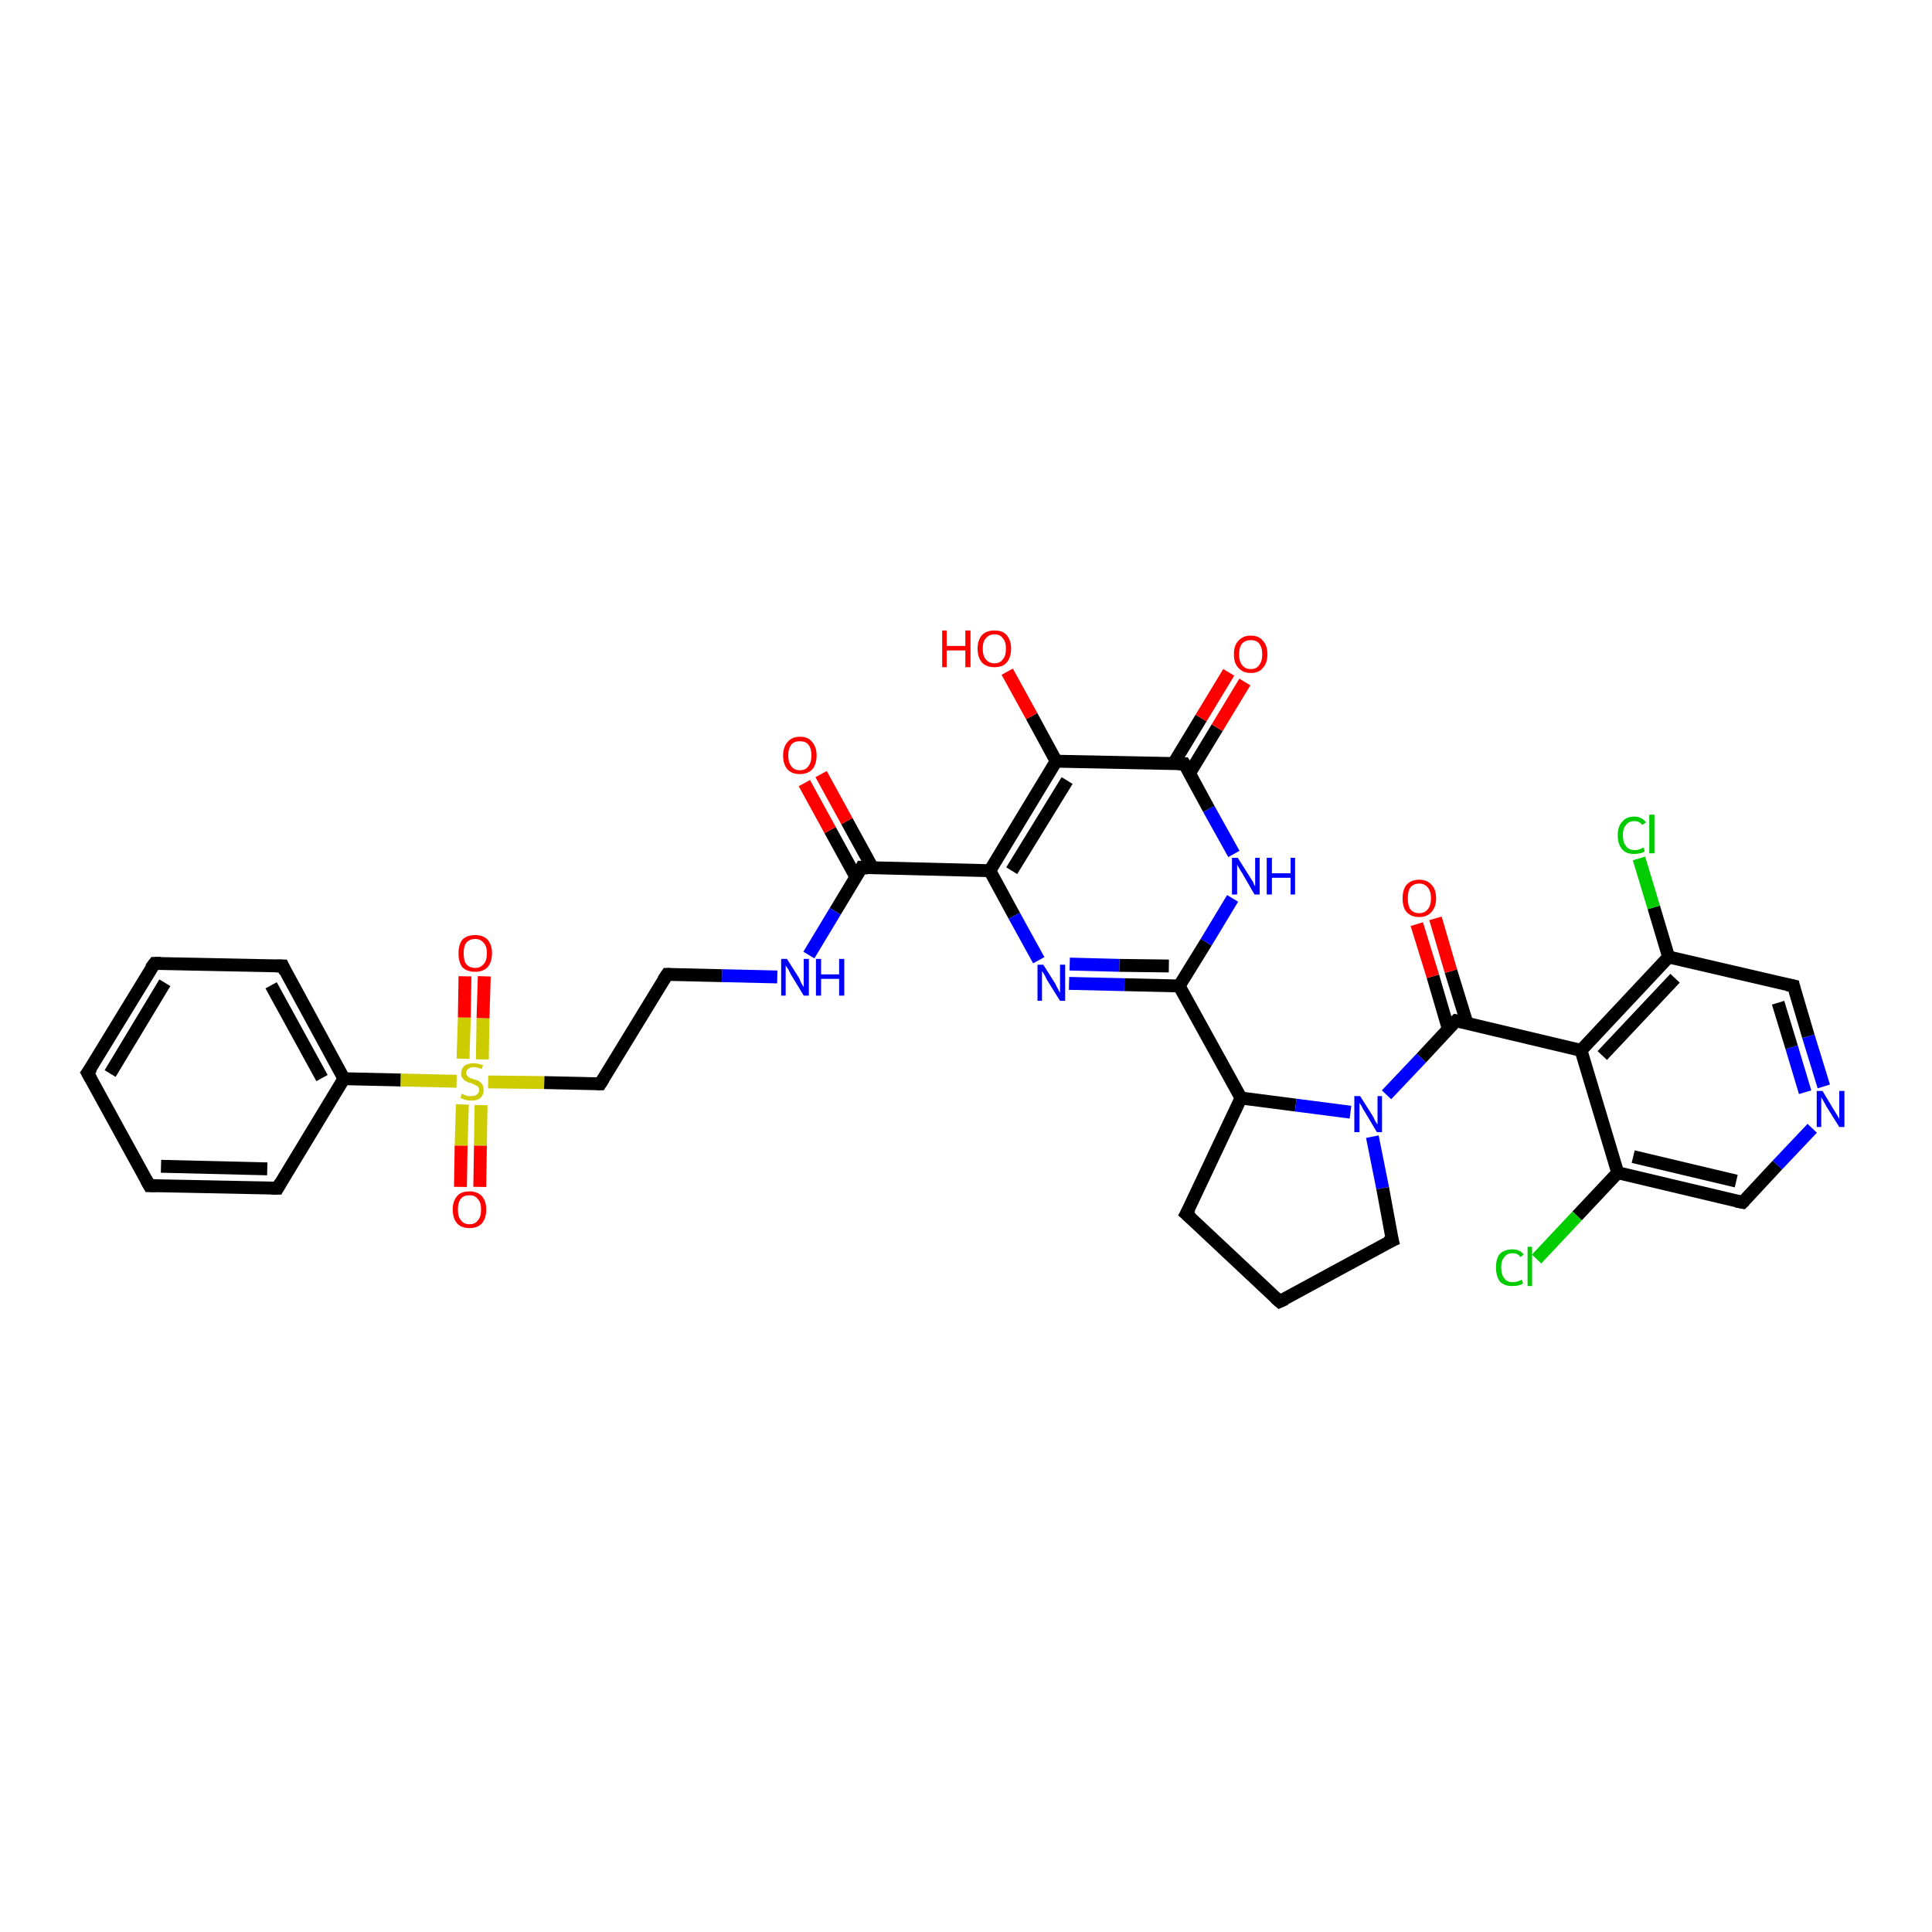 <?xml version='1.0' encoding='iso-8859-1'?>
<svg version='1.1' baseProfile='full'
              xmlns='http://www.w3.org/2000/svg'
                      xmlns:rdkit='http://www.rdkit.org/xml'
                      xmlns:xlink='http://www.w3.org/1999/xlink'
                  xml:space='preserve'
width='300px' height='300px' viewBox='0 0 300 300'>
<!-- END OF HEADER -->
<rect style='opacity:1.0;fill:#FFFFFF;stroke:none' width='300.0' height='300.0' x='0.0' y='0.0'> </rect>
<path class='bond-0 atom-0 atom-1' d='M 251.2,182.1 L 244.9,188.8' style='fill:none;fill-rule:evenodd;stroke:#000000;stroke-width:2.0px;stroke-linecap:butt;stroke-linejoin:miter;stroke-opacity:1' />
<path class='bond-0 atom-0 atom-1' d='M 244.9,188.8 L 238.6,195.5' style='fill:none;fill-rule:evenodd;stroke:#00CC00;stroke-width:2.0px;stroke-linecap:butt;stroke-linejoin:miter;stroke-opacity:1' />
<path class='bond-1 atom-0 atom-2' d='M 251.2,182.1 L 270.6,186.7' style='fill:none;fill-rule:evenodd;stroke:#000000;stroke-width:2.0px;stroke-linecap:butt;stroke-linejoin:miter;stroke-opacity:1' />
<path class='bond-1 atom-0 atom-2' d='M 253.6,179.6 L 269.6,183.4' style='fill:none;fill-rule:evenodd;stroke:#000000;stroke-width:2.0px;stroke-linecap:butt;stroke-linejoin:miter;stroke-opacity:1' />
<path class='bond-2 atom-2 atom-3' d='M 270.6,186.7 L 276.0,180.9' style='fill:none;fill-rule:evenodd;stroke:#000000;stroke-width:2.0px;stroke-linecap:butt;stroke-linejoin:miter;stroke-opacity:1' />
<path class='bond-2 atom-2 atom-3' d='M 276.0,180.9 L 281.4,175.2' style='fill:none;fill-rule:evenodd;stroke:#0000FF;stroke-width:2.0px;stroke-linecap:butt;stroke-linejoin:miter;stroke-opacity:1' />
<path class='bond-3 atom-3 atom-4' d='M 283.2,168.7 L 280.8,160.9' style='fill:none;fill-rule:evenodd;stroke:#0000FF;stroke-width:2.0px;stroke-linecap:butt;stroke-linejoin:miter;stroke-opacity:1' />
<path class='bond-3 atom-3 atom-4' d='M 280.8,160.9 L 278.5,153.1' style='fill:none;fill-rule:evenodd;stroke:#000000;stroke-width:2.0px;stroke-linecap:butt;stroke-linejoin:miter;stroke-opacity:1' />
<path class='bond-3 atom-3 atom-4' d='M 280.3,169.6 L 278.2,162.6' style='fill:none;fill-rule:evenodd;stroke:#0000FF;stroke-width:2.0px;stroke-linecap:butt;stroke-linejoin:miter;stroke-opacity:1' />
<path class='bond-3 atom-3 atom-4' d='M 278.2,162.6 L 276.1,155.7' style='fill:none;fill-rule:evenodd;stroke:#000000;stroke-width:2.0px;stroke-linecap:butt;stroke-linejoin:miter;stroke-opacity:1' />
<path class='bond-4 atom-4 atom-5' d='M 278.5,153.1 L 259.1,148.6' style='fill:none;fill-rule:evenodd;stroke:#000000;stroke-width:2.0px;stroke-linecap:butt;stroke-linejoin:miter;stroke-opacity:1' />
<path class='bond-5 atom-5 atom-6' d='M 259.1,148.6 L 245.5,163.1' style='fill:none;fill-rule:evenodd;stroke:#000000;stroke-width:2.0px;stroke-linecap:butt;stroke-linejoin:miter;stroke-opacity:1' />
<path class='bond-5 atom-5 atom-6' d='M 260.1,151.9 L 248.8,163.9' style='fill:none;fill-rule:evenodd;stroke:#000000;stroke-width:2.0px;stroke-linecap:butt;stroke-linejoin:miter;stroke-opacity:1' />
<path class='bond-6 atom-6 atom-7' d='M 245.5,163.1 L 226.1,158.5' style='fill:none;fill-rule:evenodd;stroke:#000000;stroke-width:2.0px;stroke-linecap:butt;stroke-linejoin:miter;stroke-opacity:1' />
<path class='bond-7 atom-7 atom-8' d='M 226.1,158.5 L 220.7,164.3' style='fill:none;fill-rule:evenodd;stroke:#000000;stroke-width:2.0px;stroke-linecap:butt;stroke-linejoin:miter;stroke-opacity:1' />
<path class='bond-7 atom-7 atom-8' d='M 220.7,164.3 L 215.3,170.0' style='fill:none;fill-rule:evenodd;stroke:#0000FF;stroke-width:2.0px;stroke-linecap:butt;stroke-linejoin:miter;stroke-opacity:1' />
<path class='bond-8 atom-8 atom-9' d='M 213.1,176.5 L 214.7,184.5' style='fill:none;fill-rule:evenodd;stroke:#0000FF;stroke-width:2.0px;stroke-linecap:butt;stroke-linejoin:miter;stroke-opacity:1' />
<path class='bond-8 atom-8 atom-9' d='M 214.7,184.5 L 216.2,192.6' style='fill:none;fill-rule:evenodd;stroke:#000000;stroke-width:2.0px;stroke-linecap:butt;stroke-linejoin:miter;stroke-opacity:1' />
<path class='bond-9 atom-9 atom-10' d='M 216.2,192.6 L 198.7,202.1' style='fill:none;fill-rule:evenodd;stroke:#000000;stroke-width:2.0px;stroke-linecap:butt;stroke-linejoin:miter;stroke-opacity:1' />
<path class='bond-10 atom-10 atom-11' d='M 198.7,202.1 L 184.2,188.5' style='fill:none;fill-rule:evenodd;stroke:#000000;stroke-width:2.0px;stroke-linecap:butt;stroke-linejoin:miter;stroke-opacity:1' />
<path class='bond-11 atom-11 atom-12' d='M 184.2,188.5 L 192.7,170.5' style='fill:none;fill-rule:evenodd;stroke:#000000;stroke-width:2.0px;stroke-linecap:butt;stroke-linejoin:miter;stroke-opacity:1' />
<path class='bond-12 atom-12 atom-13' d='M 192.7,170.5 L 183.1,153.1' style='fill:none;fill-rule:evenodd;stroke:#000000;stroke-width:2.0px;stroke-linecap:butt;stroke-linejoin:miter;stroke-opacity:1' />
<path class='bond-13 atom-13 atom-14' d='M 183.1,153.1 L 187.3,146.3' style='fill:none;fill-rule:evenodd;stroke:#000000;stroke-width:2.0px;stroke-linecap:butt;stroke-linejoin:miter;stroke-opacity:1' />
<path class='bond-13 atom-13 atom-14' d='M 187.3,146.3 L 191.4,139.5' style='fill:none;fill-rule:evenodd;stroke:#0000FF;stroke-width:2.0px;stroke-linecap:butt;stroke-linejoin:miter;stroke-opacity:1' />
<path class='bond-14 atom-14 atom-15' d='M 191.6,132.6 L 187.7,125.6' style='fill:none;fill-rule:evenodd;stroke:#0000FF;stroke-width:2.0px;stroke-linecap:butt;stroke-linejoin:miter;stroke-opacity:1' />
<path class='bond-14 atom-14 atom-15' d='M 187.7,125.6 L 183.9,118.6' style='fill:none;fill-rule:evenodd;stroke:#000000;stroke-width:2.0px;stroke-linecap:butt;stroke-linejoin:miter;stroke-opacity:1' />
<path class='bond-15 atom-15 atom-16' d='M 183.9,118.6 L 164.0,118.2' style='fill:none;fill-rule:evenodd;stroke:#000000;stroke-width:2.0px;stroke-linecap:butt;stroke-linejoin:miter;stroke-opacity:1' />
<path class='bond-16 atom-16 atom-17' d='M 164.0,118.2 L 160.2,111.2' style='fill:none;fill-rule:evenodd;stroke:#000000;stroke-width:2.0px;stroke-linecap:butt;stroke-linejoin:miter;stroke-opacity:1' />
<path class='bond-16 atom-16 atom-17' d='M 160.2,111.2 L 156.4,104.3' style='fill:none;fill-rule:evenodd;stroke:#FF0000;stroke-width:2.0px;stroke-linecap:butt;stroke-linejoin:miter;stroke-opacity:1' />
<path class='bond-17 atom-16 atom-18' d='M 164.0,118.2 L 153.7,135.2' style='fill:none;fill-rule:evenodd;stroke:#000000;stroke-width:2.0px;stroke-linecap:butt;stroke-linejoin:miter;stroke-opacity:1' />
<path class='bond-17 atom-16 atom-18' d='M 165.7,121.2 L 157.1,135.2' style='fill:none;fill-rule:evenodd;stroke:#000000;stroke-width:2.0px;stroke-linecap:butt;stroke-linejoin:miter;stroke-opacity:1' />
<path class='bond-18 atom-18 atom-19' d='M 153.7,135.2 L 133.8,134.7' style='fill:none;fill-rule:evenodd;stroke:#000000;stroke-width:2.0px;stroke-linecap:butt;stroke-linejoin:miter;stroke-opacity:1' />
<path class='bond-19 atom-19 atom-20' d='M 135.5,134.8 L 131.5,127.5' style='fill:none;fill-rule:evenodd;stroke:#000000;stroke-width:2.0px;stroke-linecap:butt;stroke-linejoin:miter;stroke-opacity:1' />
<path class='bond-19 atom-19 atom-20' d='M 131.5,127.5 L 127.5,120.2' style='fill:none;fill-rule:evenodd;stroke:#FF0000;stroke-width:2.0px;stroke-linecap:butt;stroke-linejoin:miter;stroke-opacity:1' />
<path class='bond-19 atom-19 atom-20' d='M 132.9,136.2 L 128.9,128.9' style='fill:none;fill-rule:evenodd;stroke:#000000;stroke-width:2.0px;stroke-linecap:butt;stroke-linejoin:miter;stroke-opacity:1' />
<path class='bond-19 atom-19 atom-20' d='M 128.9,128.9 L 124.9,121.6' style='fill:none;fill-rule:evenodd;stroke:#FF0000;stroke-width:2.0px;stroke-linecap:butt;stroke-linejoin:miter;stroke-opacity:1' />
<path class='bond-20 atom-19 atom-21' d='M 133.8,134.7 L 129.7,141.5' style='fill:none;fill-rule:evenodd;stroke:#000000;stroke-width:2.0px;stroke-linecap:butt;stroke-linejoin:miter;stroke-opacity:1' />
<path class='bond-20 atom-19 atom-21' d='M 129.7,141.5 L 125.6,148.3' style='fill:none;fill-rule:evenodd;stroke:#0000FF;stroke-width:2.0px;stroke-linecap:butt;stroke-linejoin:miter;stroke-opacity:1' />
<path class='bond-21 atom-21 atom-22' d='M 120.7,151.7 L 112.1,151.5' style='fill:none;fill-rule:evenodd;stroke:#0000FF;stroke-width:2.0px;stroke-linecap:butt;stroke-linejoin:miter;stroke-opacity:1' />
<path class='bond-21 atom-21 atom-22' d='M 112.1,151.5 L 103.6,151.3' style='fill:none;fill-rule:evenodd;stroke:#000000;stroke-width:2.0px;stroke-linecap:butt;stroke-linejoin:miter;stroke-opacity:1' />
<path class='bond-22 atom-22 atom-23' d='M 103.6,151.3 L 93.2,168.3' style='fill:none;fill-rule:evenodd;stroke:#000000;stroke-width:2.0px;stroke-linecap:butt;stroke-linejoin:miter;stroke-opacity:1' />
<path class='bond-23 atom-23 atom-24' d='M 93.2,168.3 L 84.5,168.1' style='fill:none;fill-rule:evenodd;stroke:#000000;stroke-width:2.0px;stroke-linecap:butt;stroke-linejoin:miter;stroke-opacity:1' />
<path class='bond-23 atom-23 atom-24' d='M 84.5,168.1 L 75.8,168.0' style='fill:none;fill-rule:evenodd;stroke:#CCCC00;stroke-width:2.0px;stroke-linecap:butt;stroke-linejoin:miter;stroke-opacity:1' />
<path class='bond-24 atom-24 atom-25' d='M 70.9,167.9 L 62.2,167.7' style='fill:none;fill-rule:evenodd;stroke:#CCCC00;stroke-width:2.0px;stroke-linecap:butt;stroke-linejoin:miter;stroke-opacity:1' />
<path class='bond-24 atom-24 atom-25' d='M 62.2,167.7 L 53.4,167.5' style='fill:none;fill-rule:evenodd;stroke:#000000;stroke-width:2.0px;stroke-linecap:butt;stroke-linejoin:miter;stroke-opacity:1' />
<path class='bond-25 atom-25 atom-26' d='M 53.4,167.5 L 43.9,150.0' style='fill:none;fill-rule:evenodd;stroke:#000000;stroke-width:2.0px;stroke-linecap:butt;stroke-linejoin:miter;stroke-opacity:1' />
<path class='bond-25 atom-25 atom-26' d='M 50.0,167.4 L 42.1,153.0' style='fill:none;fill-rule:evenodd;stroke:#000000;stroke-width:2.0px;stroke-linecap:butt;stroke-linejoin:miter;stroke-opacity:1' />
<path class='bond-26 atom-26 atom-27' d='M 43.9,150.0 L 24.0,149.6' style='fill:none;fill-rule:evenodd;stroke:#000000;stroke-width:2.0px;stroke-linecap:butt;stroke-linejoin:miter;stroke-opacity:1' />
<path class='bond-27 atom-27 atom-28' d='M 24.0,149.6 L 13.6,166.6' style='fill:none;fill-rule:evenodd;stroke:#000000;stroke-width:2.0px;stroke-linecap:butt;stroke-linejoin:miter;stroke-opacity:1' />
<path class='bond-27 atom-27 atom-28' d='M 25.6,152.6 L 17.1,166.7' style='fill:none;fill-rule:evenodd;stroke:#000000;stroke-width:2.0px;stroke-linecap:butt;stroke-linejoin:miter;stroke-opacity:1' />
<path class='bond-28 atom-28 atom-29' d='M 13.6,166.6 L 23.2,184.1' style='fill:none;fill-rule:evenodd;stroke:#000000;stroke-width:2.0px;stroke-linecap:butt;stroke-linejoin:miter;stroke-opacity:1' />
<path class='bond-29 atom-29 atom-30' d='M 23.2,184.1 L 43.1,184.5' style='fill:none;fill-rule:evenodd;stroke:#000000;stroke-width:2.0px;stroke-linecap:butt;stroke-linejoin:miter;stroke-opacity:1' />
<path class='bond-29 atom-29 atom-30' d='M 25.0,181.1 L 41.5,181.5' style='fill:none;fill-rule:evenodd;stroke:#000000;stroke-width:2.0px;stroke-linecap:butt;stroke-linejoin:miter;stroke-opacity:1' />
<path class='bond-30 atom-24 atom-31' d='M 71.8,171.5 L 71.6,177.9' style='fill:none;fill-rule:evenodd;stroke:#CCCC00;stroke-width:2.0px;stroke-linecap:butt;stroke-linejoin:miter;stroke-opacity:1' />
<path class='bond-30 atom-24 atom-31' d='M 71.6,177.9 L 71.5,184.3' style='fill:none;fill-rule:evenodd;stroke:#FF0000;stroke-width:2.0px;stroke-linecap:butt;stroke-linejoin:miter;stroke-opacity:1' />
<path class='bond-30 atom-24 atom-31' d='M 74.7,171.6 L 74.6,177.9' style='fill:none;fill-rule:evenodd;stroke:#CCCC00;stroke-width:2.0px;stroke-linecap:butt;stroke-linejoin:miter;stroke-opacity:1' />
<path class='bond-30 atom-24 atom-31' d='M 74.6,177.9 L 74.5,184.3' style='fill:none;fill-rule:evenodd;stroke:#FF0000;stroke-width:2.0px;stroke-linecap:butt;stroke-linejoin:miter;stroke-opacity:1' />
<path class='bond-31 atom-24 atom-32' d='M 74.9,164.5 L 75.0,158.1' style='fill:none;fill-rule:evenodd;stroke:#CCCC00;stroke-width:2.0px;stroke-linecap:butt;stroke-linejoin:miter;stroke-opacity:1' />
<path class='bond-31 atom-24 atom-32' d='M 75.0,158.1 L 75.2,151.6' style='fill:none;fill-rule:evenodd;stroke:#FF0000;stroke-width:2.0px;stroke-linecap:butt;stroke-linejoin:miter;stroke-opacity:1' />
<path class='bond-31 atom-24 atom-32' d='M 71.9,164.4 L 72.1,158.0' style='fill:none;fill-rule:evenodd;stroke:#CCCC00;stroke-width:2.0px;stroke-linecap:butt;stroke-linejoin:miter;stroke-opacity:1' />
<path class='bond-31 atom-24 atom-32' d='M 72.1,158.0 L 72.2,151.6' style='fill:none;fill-rule:evenodd;stroke:#FF0000;stroke-width:2.0px;stroke-linecap:butt;stroke-linejoin:miter;stroke-opacity:1' />
<path class='bond-32 atom-18 atom-33' d='M 153.7,135.2 L 157.5,142.2' style='fill:none;fill-rule:evenodd;stroke:#000000;stroke-width:2.0px;stroke-linecap:butt;stroke-linejoin:miter;stroke-opacity:1' />
<path class='bond-32 atom-18 atom-33' d='M 157.5,142.2 L 161.3,149.1' style='fill:none;fill-rule:evenodd;stroke:#0000FF;stroke-width:2.0px;stroke-linecap:butt;stroke-linejoin:miter;stroke-opacity:1' />
<path class='bond-33 atom-15 atom-34' d='M 184.7,120.1 L 189.0,113.0' style='fill:none;fill-rule:evenodd;stroke:#000000;stroke-width:2.0px;stroke-linecap:butt;stroke-linejoin:miter;stroke-opacity:1' />
<path class='bond-33 atom-15 atom-34' d='M 189.0,113.0 L 193.3,105.9' style='fill:none;fill-rule:evenodd;stroke:#FF0000;stroke-width:2.0px;stroke-linecap:butt;stroke-linejoin:miter;stroke-opacity:1' />
<path class='bond-33 atom-15 atom-34' d='M 182.2,118.6 L 186.5,111.5' style='fill:none;fill-rule:evenodd;stroke:#000000;stroke-width:2.0px;stroke-linecap:butt;stroke-linejoin:miter;stroke-opacity:1' />
<path class='bond-33 atom-15 atom-34' d='M 186.5,111.5 L 190.8,104.4' style='fill:none;fill-rule:evenodd;stroke:#FF0000;stroke-width:2.0px;stroke-linecap:butt;stroke-linejoin:miter;stroke-opacity:1' />
<path class='bond-34 atom-7 atom-35' d='M 227.8,158.9 L 225.3,150.8' style='fill:none;fill-rule:evenodd;stroke:#000000;stroke-width:2.0px;stroke-linecap:butt;stroke-linejoin:miter;stroke-opacity:1' />
<path class='bond-34 atom-7 atom-35' d='M 225.3,150.8 L 222.9,142.6' style='fill:none;fill-rule:evenodd;stroke:#FF0000;stroke-width:2.0px;stroke-linecap:butt;stroke-linejoin:miter;stroke-opacity:1' />
<path class='bond-34 atom-7 atom-35' d='M 224.9,159.8 L 222.5,151.6' style='fill:none;fill-rule:evenodd;stroke:#000000;stroke-width:2.0px;stroke-linecap:butt;stroke-linejoin:miter;stroke-opacity:1' />
<path class='bond-34 atom-7 atom-35' d='M 222.5,151.6 L 220.0,143.5' style='fill:none;fill-rule:evenodd;stroke:#FF0000;stroke-width:2.0px;stroke-linecap:butt;stroke-linejoin:miter;stroke-opacity:1' />
<path class='bond-35 atom-5 atom-36' d='M 259.1,148.6 L 256.8,140.9' style='fill:none;fill-rule:evenodd;stroke:#000000;stroke-width:2.0px;stroke-linecap:butt;stroke-linejoin:miter;stroke-opacity:1' />
<path class='bond-35 atom-5 atom-36' d='M 256.8,140.9 L 254.5,133.3' style='fill:none;fill-rule:evenodd;stroke:#00CC00;stroke-width:2.0px;stroke-linecap:butt;stroke-linejoin:miter;stroke-opacity:1' />
<path class='bond-36 atom-6 atom-0' d='M 245.5,163.1 L 251.2,182.1' style='fill:none;fill-rule:evenodd;stroke:#000000;stroke-width:2.0px;stroke-linecap:butt;stroke-linejoin:miter;stroke-opacity:1' />
<path class='bond-37 atom-30 atom-25' d='M 43.1,184.5 L 53.4,167.5' style='fill:none;fill-rule:evenodd;stroke:#000000;stroke-width:2.0px;stroke-linecap:butt;stroke-linejoin:miter;stroke-opacity:1' />
<path class='bond-38 atom-13 atom-33' d='M 183.1,153.1 L 174.6,152.9' style='fill:none;fill-rule:evenodd;stroke:#000000;stroke-width:2.0px;stroke-linecap:butt;stroke-linejoin:miter;stroke-opacity:1' />
<path class='bond-38 atom-13 atom-33' d='M 174.6,152.9 L 166.0,152.7' style='fill:none;fill-rule:evenodd;stroke:#0000FF;stroke-width:2.0px;stroke-linecap:butt;stroke-linejoin:miter;stroke-opacity:1' />
<path class='bond-38 atom-13 atom-33' d='M 181.5,150.0 L 173.8,149.9' style='fill:none;fill-rule:evenodd;stroke:#000000;stroke-width:2.0px;stroke-linecap:butt;stroke-linejoin:miter;stroke-opacity:1' />
<path class='bond-38 atom-13 atom-33' d='M 173.8,149.9 L 166.1,149.7' style='fill:none;fill-rule:evenodd;stroke:#0000FF;stroke-width:2.0px;stroke-linecap:butt;stroke-linejoin:miter;stroke-opacity:1' />
<path class='bond-39 atom-12 atom-8' d='M 192.7,170.5 L 201.2,171.6' style='fill:none;fill-rule:evenodd;stroke:#000000;stroke-width:2.0px;stroke-linecap:butt;stroke-linejoin:miter;stroke-opacity:1' />
<path class='bond-39 atom-12 atom-8' d='M 201.2,171.6 L 209.7,172.7' style='fill:none;fill-rule:evenodd;stroke:#0000FF;stroke-width:2.0px;stroke-linecap:butt;stroke-linejoin:miter;stroke-opacity:1' />
<path d='M 269.6,186.5 L 270.6,186.7 L 270.9,186.4' style='fill:none;stroke:#000000;stroke-width:2.0px;stroke-linecap:butt;stroke-linejoin:miter;stroke-opacity:1;' />
<path d='M 278.6,153.5 L 278.5,153.1 L 277.5,152.9' style='fill:none;stroke:#000000;stroke-width:2.0px;stroke-linecap:butt;stroke-linejoin:miter;stroke-opacity:1;' />
<path d='M 227.1,158.7 L 226.1,158.5 L 225.8,158.8' style='fill:none;stroke:#000000;stroke-width:2.0px;stroke-linecap:butt;stroke-linejoin:miter;stroke-opacity:1;' />
<path d='M 216.1,192.2 L 216.2,192.6 L 215.3,193.0' style='fill:none;stroke:#000000;stroke-width:2.0px;stroke-linecap:butt;stroke-linejoin:miter;stroke-opacity:1;' />
<path d='M 199.6,201.7 L 198.7,202.1 L 198.0,201.5' style='fill:none;stroke:#000000;stroke-width:2.0px;stroke-linecap:butt;stroke-linejoin:miter;stroke-opacity:1;' />
<path d='M 185.0,189.2 L 184.2,188.5 L 184.7,187.6' style='fill:none;stroke:#000000;stroke-width:2.0px;stroke-linecap:butt;stroke-linejoin:miter;stroke-opacity:1;' />
<path d='M 184.1,118.9 L 183.9,118.6 L 182.9,118.6' style='fill:none;stroke:#000000;stroke-width:2.0px;stroke-linecap:butt;stroke-linejoin:miter;stroke-opacity:1;' />
<path d='M 134.8,134.8 L 133.8,134.7 L 133.6,135.1' style='fill:none;stroke:#000000;stroke-width:2.0px;stroke-linecap:butt;stroke-linejoin:miter;stroke-opacity:1;' />
<path d='M 104.0,151.3 L 103.6,151.3 L 103.0,152.2' style='fill:none;stroke:#000000;stroke-width:2.0px;stroke-linecap:butt;stroke-linejoin:miter;stroke-opacity:1;' />
<path d='M 93.7,167.5 L 93.2,168.3 L 92.8,168.3' style='fill:none;stroke:#000000;stroke-width:2.0px;stroke-linecap:butt;stroke-linejoin:miter;stroke-opacity:1;' />
<path d='M 44.3,150.9 L 43.9,150.0 L 42.9,150.0' style='fill:none;stroke:#000000;stroke-width:2.0px;stroke-linecap:butt;stroke-linejoin:miter;stroke-opacity:1;' />
<path d='M 25.0,149.6 L 24.0,149.6 L 23.4,150.4' style='fill:none;stroke:#000000;stroke-width:2.0px;stroke-linecap:butt;stroke-linejoin:miter;stroke-opacity:1;' />
<path d='M 14.2,165.8 L 13.6,166.6 L 14.1,167.5' style='fill:none;stroke:#000000;stroke-width:2.0px;stroke-linecap:butt;stroke-linejoin:miter;stroke-opacity:1;' />
<path d='M 22.7,183.2 L 23.2,184.1 L 24.2,184.1' style='fill:none;stroke:#000000;stroke-width:2.0px;stroke-linecap:butt;stroke-linejoin:miter;stroke-opacity:1;' />
<path d='M 42.1,184.5 L 43.1,184.5 L 43.6,183.6' style='fill:none;stroke:#000000;stroke-width:2.0px;stroke-linecap:butt;stroke-linejoin:miter;stroke-opacity:1;' />
<path class='atom-1' d='M 232.3 196.8
Q 232.3 195.4, 232.9 194.7
Q 233.6 194.0, 234.9 194.0
Q 236.0 194.0, 236.6 194.8
L 236.1 195.2
Q 235.7 194.6, 234.9 194.6
Q 234.0 194.6, 233.6 195.2
Q 233.1 195.7, 233.1 196.8
Q 233.1 197.9, 233.6 198.5
Q 234.0 199.1, 234.9 199.1
Q 235.6 199.1, 236.3 198.7
L 236.5 199.3
Q 236.2 199.5, 235.8 199.6
Q 235.3 199.7, 234.8 199.7
Q 233.6 199.7, 232.9 199.0
Q 232.3 198.2, 232.3 196.8
' fill='#00CC00'/>
<path class='atom-1' d='M 237.2 193.6
L 237.9 193.6
L 237.9 199.7
L 237.2 199.7
L 237.2 193.6
' fill='#00CC00'/>
<path class='atom-3' d='M 283.0 169.4
L 284.8 172.4
Q 285.0 172.7, 285.3 173.2
Q 285.6 173.7, 285.6 173.8
L 285.6 169.4
L 286.4 169.4
L 286.4 175.0
L 285.6 175.0
L 283.6 171.8
Q 283.4 171.4, 283.1 170.9
Q 282.9 170.5, 282.8 170.4
L 282.8 175.0
L 282.1 175.0
L 282.1 169.4
L 283.0 169.4
' fill='#0000FF'/>
<path class='atom-8' d='M 211.2 170.2
L 213.1 173.2
Q 213.3 173.5, 213.5 174.0
Q 213.8 174.5, 213.9 174.6
L 213.9 170.2
L 214.6 170.2
L 214.6 175.8
L 213.8 175.8
L 211.9 172.6
Q 211.6 172.2, 211.4 171.7
Q 211.1 171.3, 211.1 171.2
L 211.1 175.8
L 210.3 175.8
L 210.3 170.2
L 211.2 170.2
' fill='#0000FF'/>
<path class='atom-14' d='M 192.2 133.2
L 194.1 136.2
Q 194.3 136.5, 194.6 137.0
Q 194.8 137.6, 194.9 137.6
L 194.9 133.2
L 195.6 133.2
L 195.6 138.9
L 194.8 138.9
L 192.9 135.6
Q 192.6 135.2, 192.4 134.8
Q 192.1 134.3, 192.1 134.2
L 192.1 138.9
L 191.3 138.9
L 191.3 133.2
L 192.2 133.2
' fill='#0000FF'/>
<path class='atom-14' d='M 196.7 133.2
L 197.5 133.2
L 197.5 135.6
L 200.4 135.6
L 200.4 133.2
L 201.1 133.2
L 201.1 138.9
L 200.4 138.9
L 200.4 136.3
L 197.5 136.3
L 197.5 138.9
L 196.7 138.9
L 196.7 133.2
' fill='#0000FF'/>
<path class='atom-17' d='M 146.3 97.9
L 147.0 97.9
L 147.0 100.3
L 149.9 100.3
L 149.9 97.9
L 150.7 97.9
L 150.7 103.6
L 149.9 103.6
L 149.9 101.0
L 147.0 101.0
L 147.0 103.6
L 146.3 103.6
L 146.3 97.9
' fill='#FF0000'/>
<path class='atom-17' d='M 151.8 100.7
Q 151.8 99.4, 152.5 98.6
Q 153.2 97.9, 154.4 97.9
Q 155.7 97.9, 156.3 98.6
Q 157.0 99.4, 157.0 100.7
Q 157.0 102.1, 156.3 102.9
Q 155.7 103.6, 154.4 103.6
Q 153.2 103.6, 152.5 102.9
Q 151.8 102.1, 151.8 100.7
M 154.4 103.0
Q 155.3 103.0, 155.7 102.4
Q 156.2 101.9, 156.2 100.7
Q 156.2 99.6, 155.7 99.1
Q 155.3 98.5, 154.4 98.5
Q 153.6 98.5, 153.1 99.1
Q 152.6 99.6, 152.6 100.7
Q 152.6 101.9, 153.1 102.4
Q 153.6 103.0, 154.4 103.0
' fill='#FF0000'/>
<path class='atom-20' d='M 121.6 117.3
Q 121.6 116.0, 122.3 115.2
Q 123.0 114.4, 124.2 114.4
Q 125.5 114.4, 126.1 115.2
Q 126.8 116.0, 126.8 117.3
Q 126.8 118.7, 126.1 119.5
Q 125.4 120.2, 124.2 120.2
Q 123.0 120.2, 122.3 119.5
Q 121.6 118.7, 121.6 117.3
M 124.2 119.6
Q 125.1 119.6, 125.5 119.0
Q 126.0 118.4, 126.0 117.3
Q 126.0 116.2, 125.5 115.6
Q 125.1 115.1, 124.2 115.1
Q 123.3 115.1, 122.9 115.6
Q 122.4 116.2, 122.4 117.3
Q 122.4 118.4, 122.9 119.0
Q 123.3 119.6, 124.2 119.6
' fill='#FF0000'/>
<path class='atom-21' d='M 122.2 148.9
L 124.1 151.9
Q 124.2 152.2, 124.5 152.8
Q 124.8 153.3, 124.8 153.3
L 124.8 148.9
L 125.6 148.9
L 125.6 154.6
L 124.8 154.6
L 122.8 151.3
Q 122.6 150.9, 122.4 150.5
Q 122.1 150.1, 122.0 149.9
L 122.0 154.6
L 121.3 154.6
L 121.3 148.9
L 122.2 148.9
' fill='#0000FF'/>
<path class='atom-21' d='M 126.7 148.9
L 127.5 148.9
L 127.5 151.3
L 130.3 151.3
L 130.3 148.9
L 131.1 148.9
L 131.1 154.6
L 130.3 154.6
L 130.3 152.0
L 127.5 152.0
L 127.5 154.6
L 126.7 154.6
L 126.7 148.9
' fill='#0000FF'/>
<path class='atom-24' d='M 71.7 169.8
Q 71.8 169.9, 72.1 170.0
Q 72.3 170.1, 72.6 170.2
Q 72.9 170.2, 73.2 170.2
Q 73.7 170.2, 74.0 170.0
Q 74.4 169.7, 74.4 169.3
Q 74.4 168.9, 74.2 168.7
Q 74.0 168.6, 73.8 168.5
Q 73.6 168.4, 73.2 168.2
Q 72.7 168.1, 72.4 167.9
Q 72.1 167.8, 71.9 167.5
Q 71.6 167.2, 71.6 166.7
Q 71.6 166.0, 72.1 165.5
Q 72.6 165.1, 73.6 165.1
Q 74.2 165.1, 75.0 165.4
L 74.8 166.0
Q 74.1 165.7, 73.6 165.7
Q 73.0 165.7, 72.7 166.0
Q 72.4 166.2, 72.4 166.6
Q 72.4 166.9, 72.6 167.1
Q 72.8 167.3, 73.0 167.4
Q 73.2 167.5, 73.6 167.6
Q 74.1 167.7, 74.4 167.9
Q 74.7 168.1, 74.9 168.4
Q 75.1 168.7, 75.1 169.3
Q 75.1 170.0, 74.6 170.5
Q 74.1 170.9, 73.2 170.9
Q 72.7 170.9, 72.3 170.8
Q 72.0 170.7, 71.5 170.5
L 71.7 169.8
' fill='#CCCC00'/>
<path class='atom-31' d='M 70.3 187.8
Q 70.3 186.5, 71.0 185.7
Q 71.6 185.0, 72.9 185.0
Q 74.1 185.0, 74.8 185.7
Q 75.5 186.5, 75.5 187.8
Q 75.5 189.2, 74.8 190.0
Q 74.1 190.7, 72.9 190.7
Q 71.7 190.7, 71.0 190.0
Q 70.3 189.2, 70.3 187.8
M 72.9 190.1
Q 73.8 190.1, 74.2 189.5
Q 74.7 189.0, 74.7 187.8
Q 74.7 186.7, 74.2 186.2
Q 73.8 185.6, 72.9 185.6
Q 72.0 185.6, 71.6 186.1
Q 71.1 186.7, 71.1 187.8
Q 71.1 189.0, 71.6 189.5
Q 72.0 190.1, 72.9 190.1
' fill='#FF0000'/>
<path class='atom-32' d='M 71.2 148.0
Q 71.2 146.7, 71.8 145.9
Q 72.5 145.2, 73.8 145.2
Q 75.0 145.2, 75.7 145.9
Q 76.4 146.7, 76.4 148.0
Q 76.4 149.4, 75.7 150.2
Q 75.0 150.9, 73.8 150.9
Q 72.5 150.9, 71.8 150.2
Q 71.2 149.4, 71.2 148.0
M 73.8 150.3
Q 74.6 150.3, 75.1 149.7
Q 75.6 149.2, 75.6 148.0
Q 75.6 146.9, 75.1 146.4
Q 74.6 145.8, 73.8 145.8
Q 72.9 145.8, 72.4 146.4
Q 72.0 146.9, 72.0 148.0
Q 72.0 149.2, 72.4 149.7
Q 72.9 150.3, 73.8 150.3
' fill='#FF0000'/>
<path class='atom-33' d='M 162.0 149.8
L 163.9 152.8
Q 164.0 153.1, 164.3 153.6
Q 164.6 154.2, 164.6 154.2
L 164.6 149.8
L 165.4 149.8
L 165.4 155.4
L 164.6 155.4
L 162.6 152.2
Q 162.4 151.8, 162.2 151.4
Q 161.9 150.9, 161.8 150.8
L 161.8 155.4
L 161.1 155.4
L 161.1 149.8
L 162.0 149.8
' fill='#0000FF'/>
<path class='atom-34' d='M 191.6 101.6
Q 191.6 100.2, 192.3 99.5
Q 193.0 98.7, 194.2 98.7
Q 195.5 98.7, 196.1 99.5
Q 196.8 100.2, 196.8 101.6
Q 196.8 103.0, 196.1 103.7
Q 195.5 104.5, 194.2 104.5
Q 193.0 104.5, 192.3 103.7
Q 191.6 103.0, 191.6 101.6
M 194.2 103.9
Q 195.1 103.9, 195.5 103.3
Q 196.0 102.7, 196.0 101.6
Q 196.0 100.5, 195.5 99.9
Q 195.1 99.4, 194.2 99.4
Q 193.4 99.4, 192.9 99.9
Q 192.4 100.5, 192.4 101.6
Q 192.4 102.7, 192.9 103.3
Q 193.4 103.9, 194.2 103.9
' fill='#FF0000'/>
<path class='atom-35' d='M 217.8 139.5
Q 217.8 138.1, 218.4 137.4
Q 219.1 136.6, 220.4 136.6
Q 221.6 136.6, 222.3 137.4
Q 223.0 138.1, 223.0 139.5
Q 223.0 140.8, 222.3 141.6
Q 221.6 142.4, 220.4 142.4
Q 219.1 142.4, 218.4 141.6
Q 217.8 140.9, 217.8 139.5
M 220.4 141.8
Q 221.2 141.8, 221.7 141.2
Q 222.2 140.6, 222.2 139.5
Q 222.2 138.4, 221.7 137.8
Q 221.2 137.2, 220.4 137.2
Q 219.5 137.2, 219.0 137.8
Q 218.6 138.4, 218.6 139.5
Q 218.6 140.6, 219.0 141.2
Q 219.5 141.8, 220.4 141.8
' fill='#FF0000'/>
<path class='atom-36' d='M 251.2 129.7
Q 251.2 128.3, 251.9 127.6
Q 252.5 126.8, 253.8 126.8
Q 254.9 126.8, 255.6 127.7
L 255.0 128.1
Q 254.6 127.5, 253.8 127.5
Q 252.9 127.5, 252.5 128.1
Q 252.0 128.6, 252.0 129.7
Q 252.0 130.8, 252.5 131.4
Q 252.9 132.0, 253.9 132.0
Q 254.5 132.0, 255.2 131.6
L 255.4 132.2
Q 255.1 132.4, 254.7 132.5
Q 254.2 132.6, 253.7 132.6
Q 252.5 132.6, 251.9 131.9
Q 251.2 131.1, 251.2 129.7
' fill='#00CC00'/>
<path class='atom-36' d='M 256.1 126.5
L 256.9 126.5
L 256.9 132.5
L 256.1 132.5
L 256.1 126.5
' fill='#00CC00'/>
</svg>
